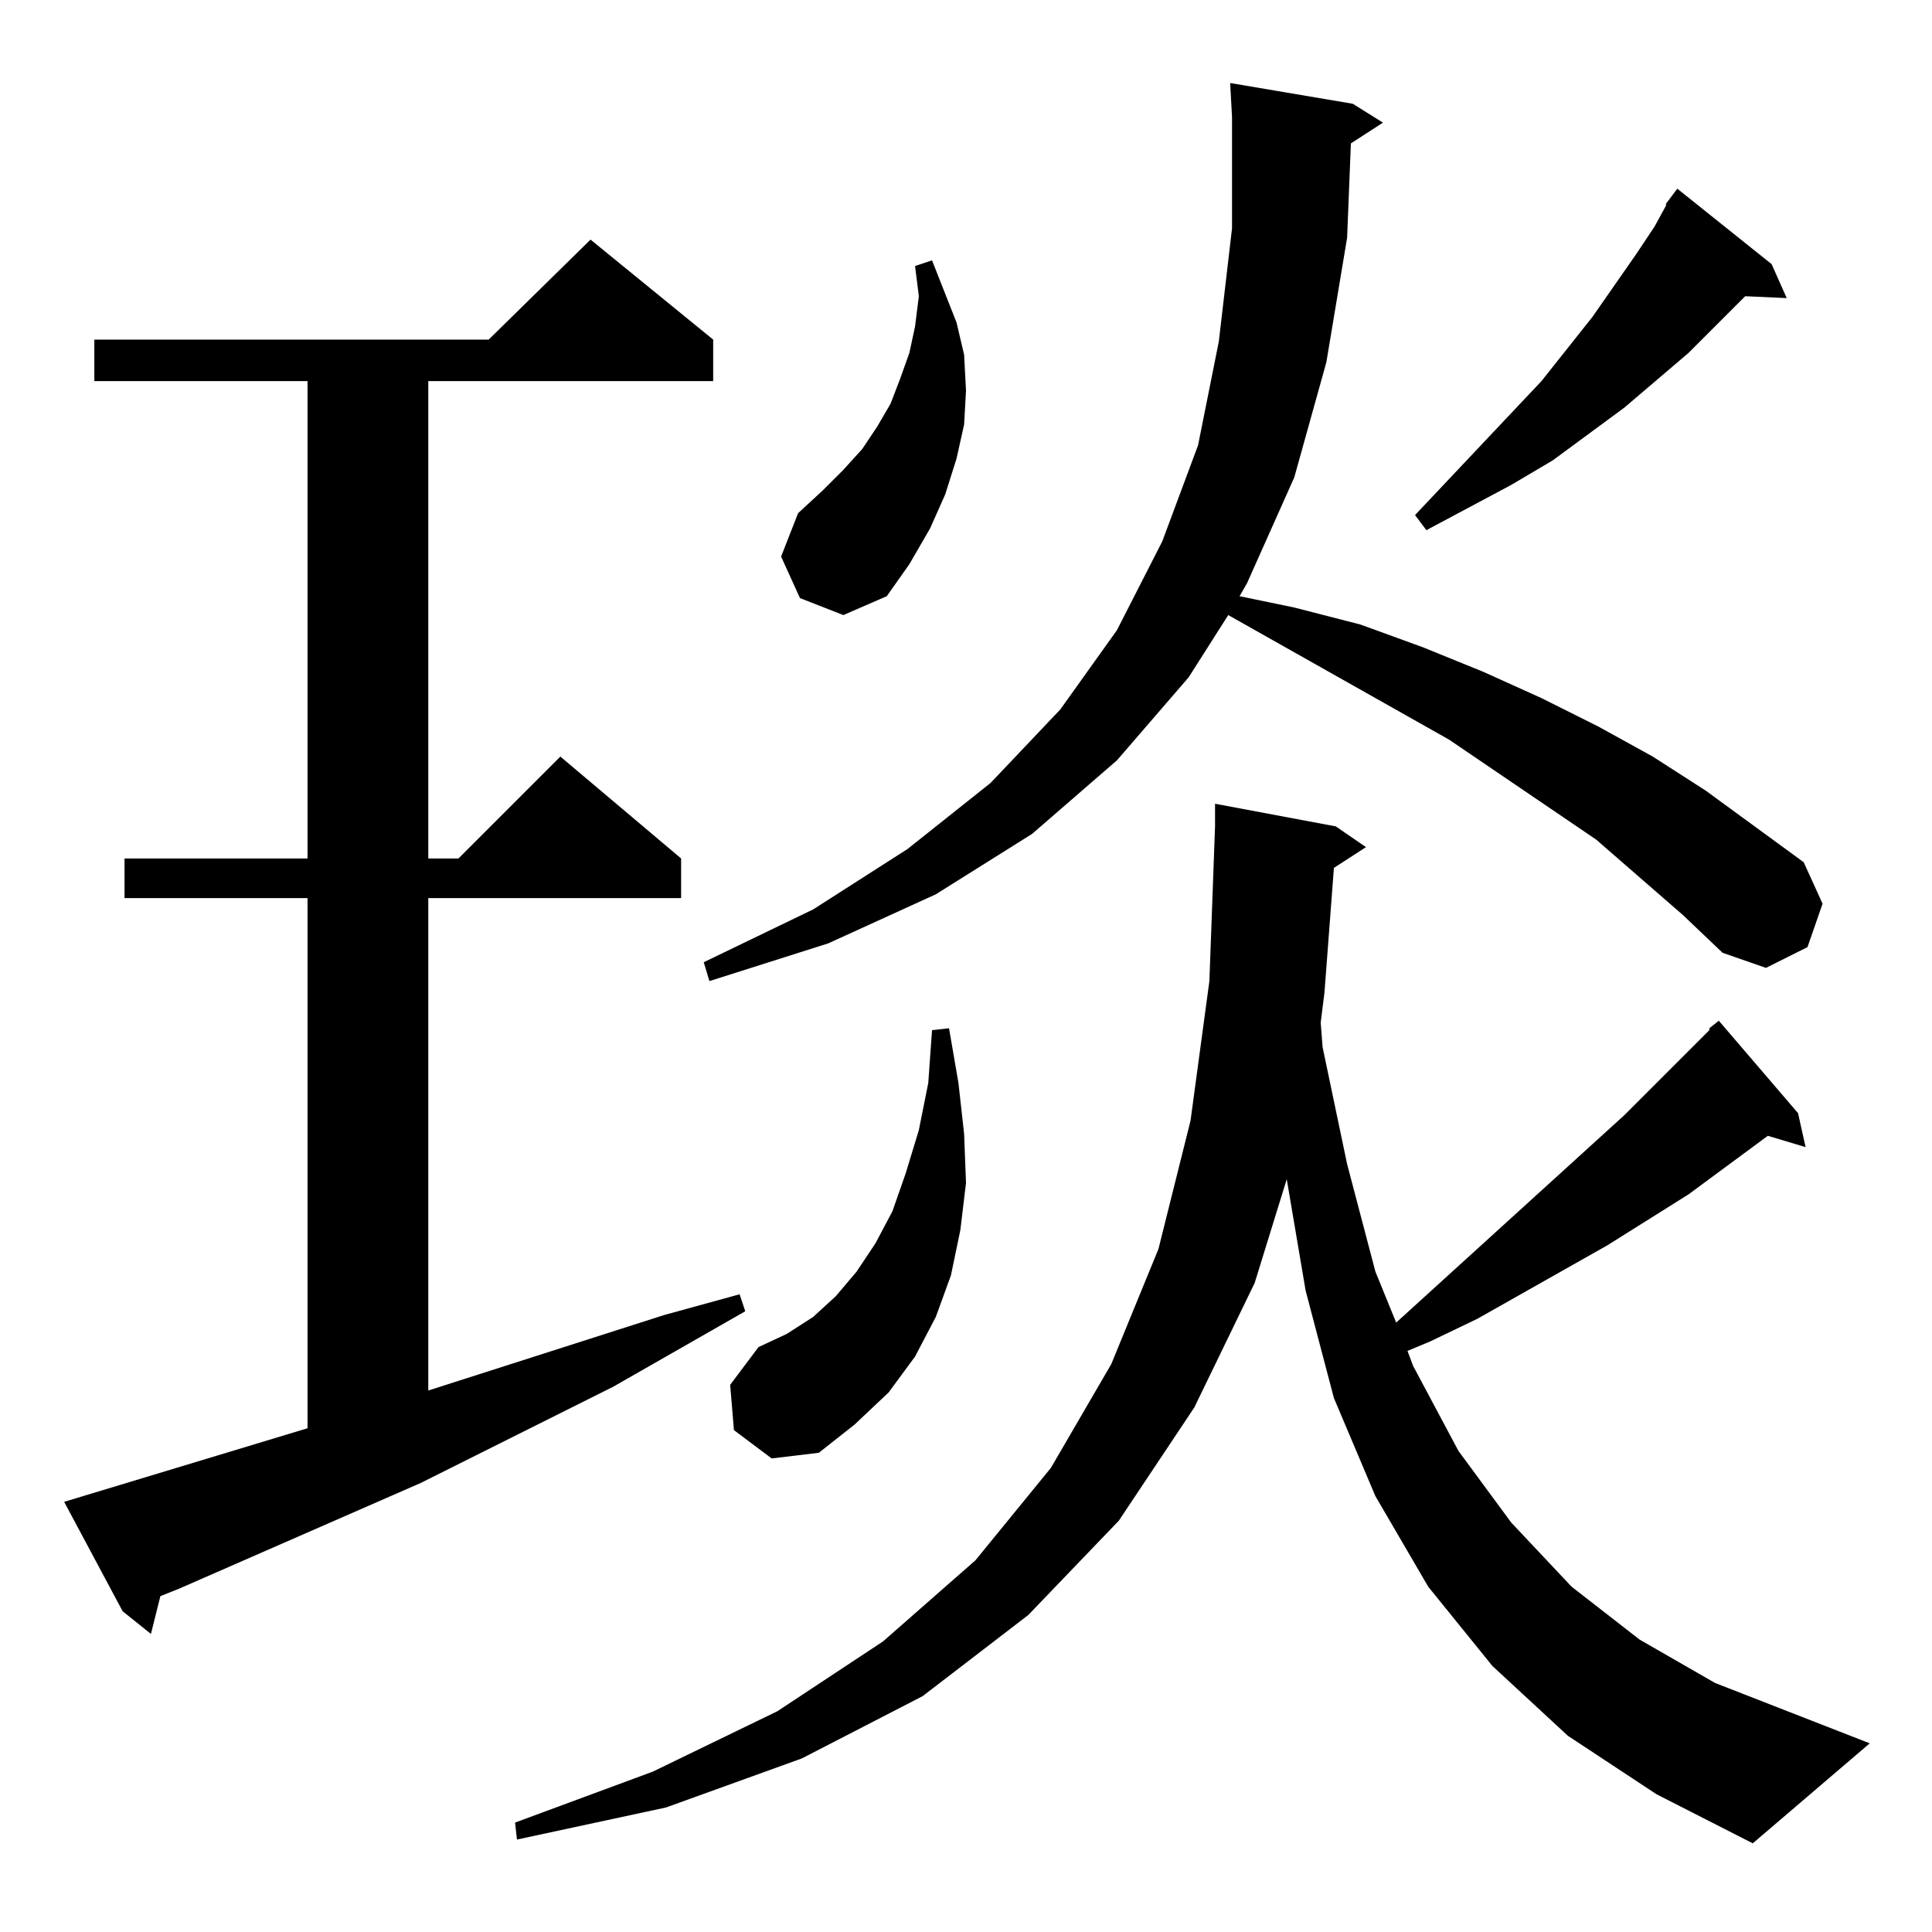 <?xml version="1.0" standalone="no"?>
<!DOCTYPE svg PUBLIC "-//W3C//DTD SVG 1.1//EN" "http://www.w3.org/Graphics/SVG/1.1/DTD/svg11.dtd" >
<svg xmlns="http://www.w3.org/2000/svg" xmlns:xlink="http://www.w3.org/1999/xlink" version="1.1" viewBox="0 -144 1024 1024">
  <g transform="matrix(1 0 0 -1 0 880)">
   <path fill="currentColor"
d="M707 564l-5 -66l-2 -16l1 -13l13 -62l15 -57l11 -27l121 110l45 45v1l5 4l42 -49l4 -18l-20 6l-42 -31l-43 -27l-69 -39l-25 -12l-12 -5l3 -8l24 -45l28 -38l32 -34l36 -28l40 -23l82 -32l-62 -53l-51 26l-47 31l-40 37l-34 42l-28 48l-22 52l-15 57l-10 59l-17 -55
l-32 -66l-40 -60l-48 -50l-56 -43l-64 -33l-72 -26l-79 -17l-1 9l73 27l66 32l56 37l49 43l40 49l32 55l25 61l17 68l10 74l3 82v12l64 -12l16 -11zM34 228l129 39v281h-97v21h97v253h-113v22h209l54 53l65 -53v-22h-151v-253h16l54 54l64 -54v-21h-134v-261l125 40l40 11
l3 -9l-70 -40l-102 -51l-128 -56l-10 -4l-5 -20l-15 12zM389 266l-2 24l15 20l15 7l14 9l12 11l11 13l10 15l9 17l7 20l7 23l5 25l2 28l9 1l5 -29l3 -27l1 -26l-3 -25l-5 -24l-8 -22l-11 -21l-14 -19l-18 -17l-19 -15l-25 -3zM892 539l-46 40l-78 53l-117 66l-21 -33
l-38 -44l-45 -39l-51 -32l-57 -26l-63 -20l-3 10l58 28l50 32l44 35l37 39l30 42l24 47l19 51l11 55l7 60v59l-1 18l65 -11l16 -10l-17 -11l-2 -50l-11 -66l-17 -61l-25 -56l-4 -7l29 -6l35 -9l33 -12l32 -13l31 -14l30 -15l29 -16l28 -18l52 -38l10 -22l-8 -23l-22 -11
l-23 8zM424 707l-10 22l9 23l13 12l11 11l10 11l8 12l7 12l5 13l5 14l3 14l2 16l-2 16l9 3l13 -33l4 -17l1 -19l-1 -18l-4 -18l-6 -19l-8 -18l-11 -19l-12 -17l-23 -10zM883 916l6 8l50 -40l8 -18l-22 1l-14 -14l-16 -16l-34 -29l-38 -28l-22 -13l-45 -24l-6 8l67 71l27 34
l23 33l10 15l6 11v1z" />
  </g>

</svg>
